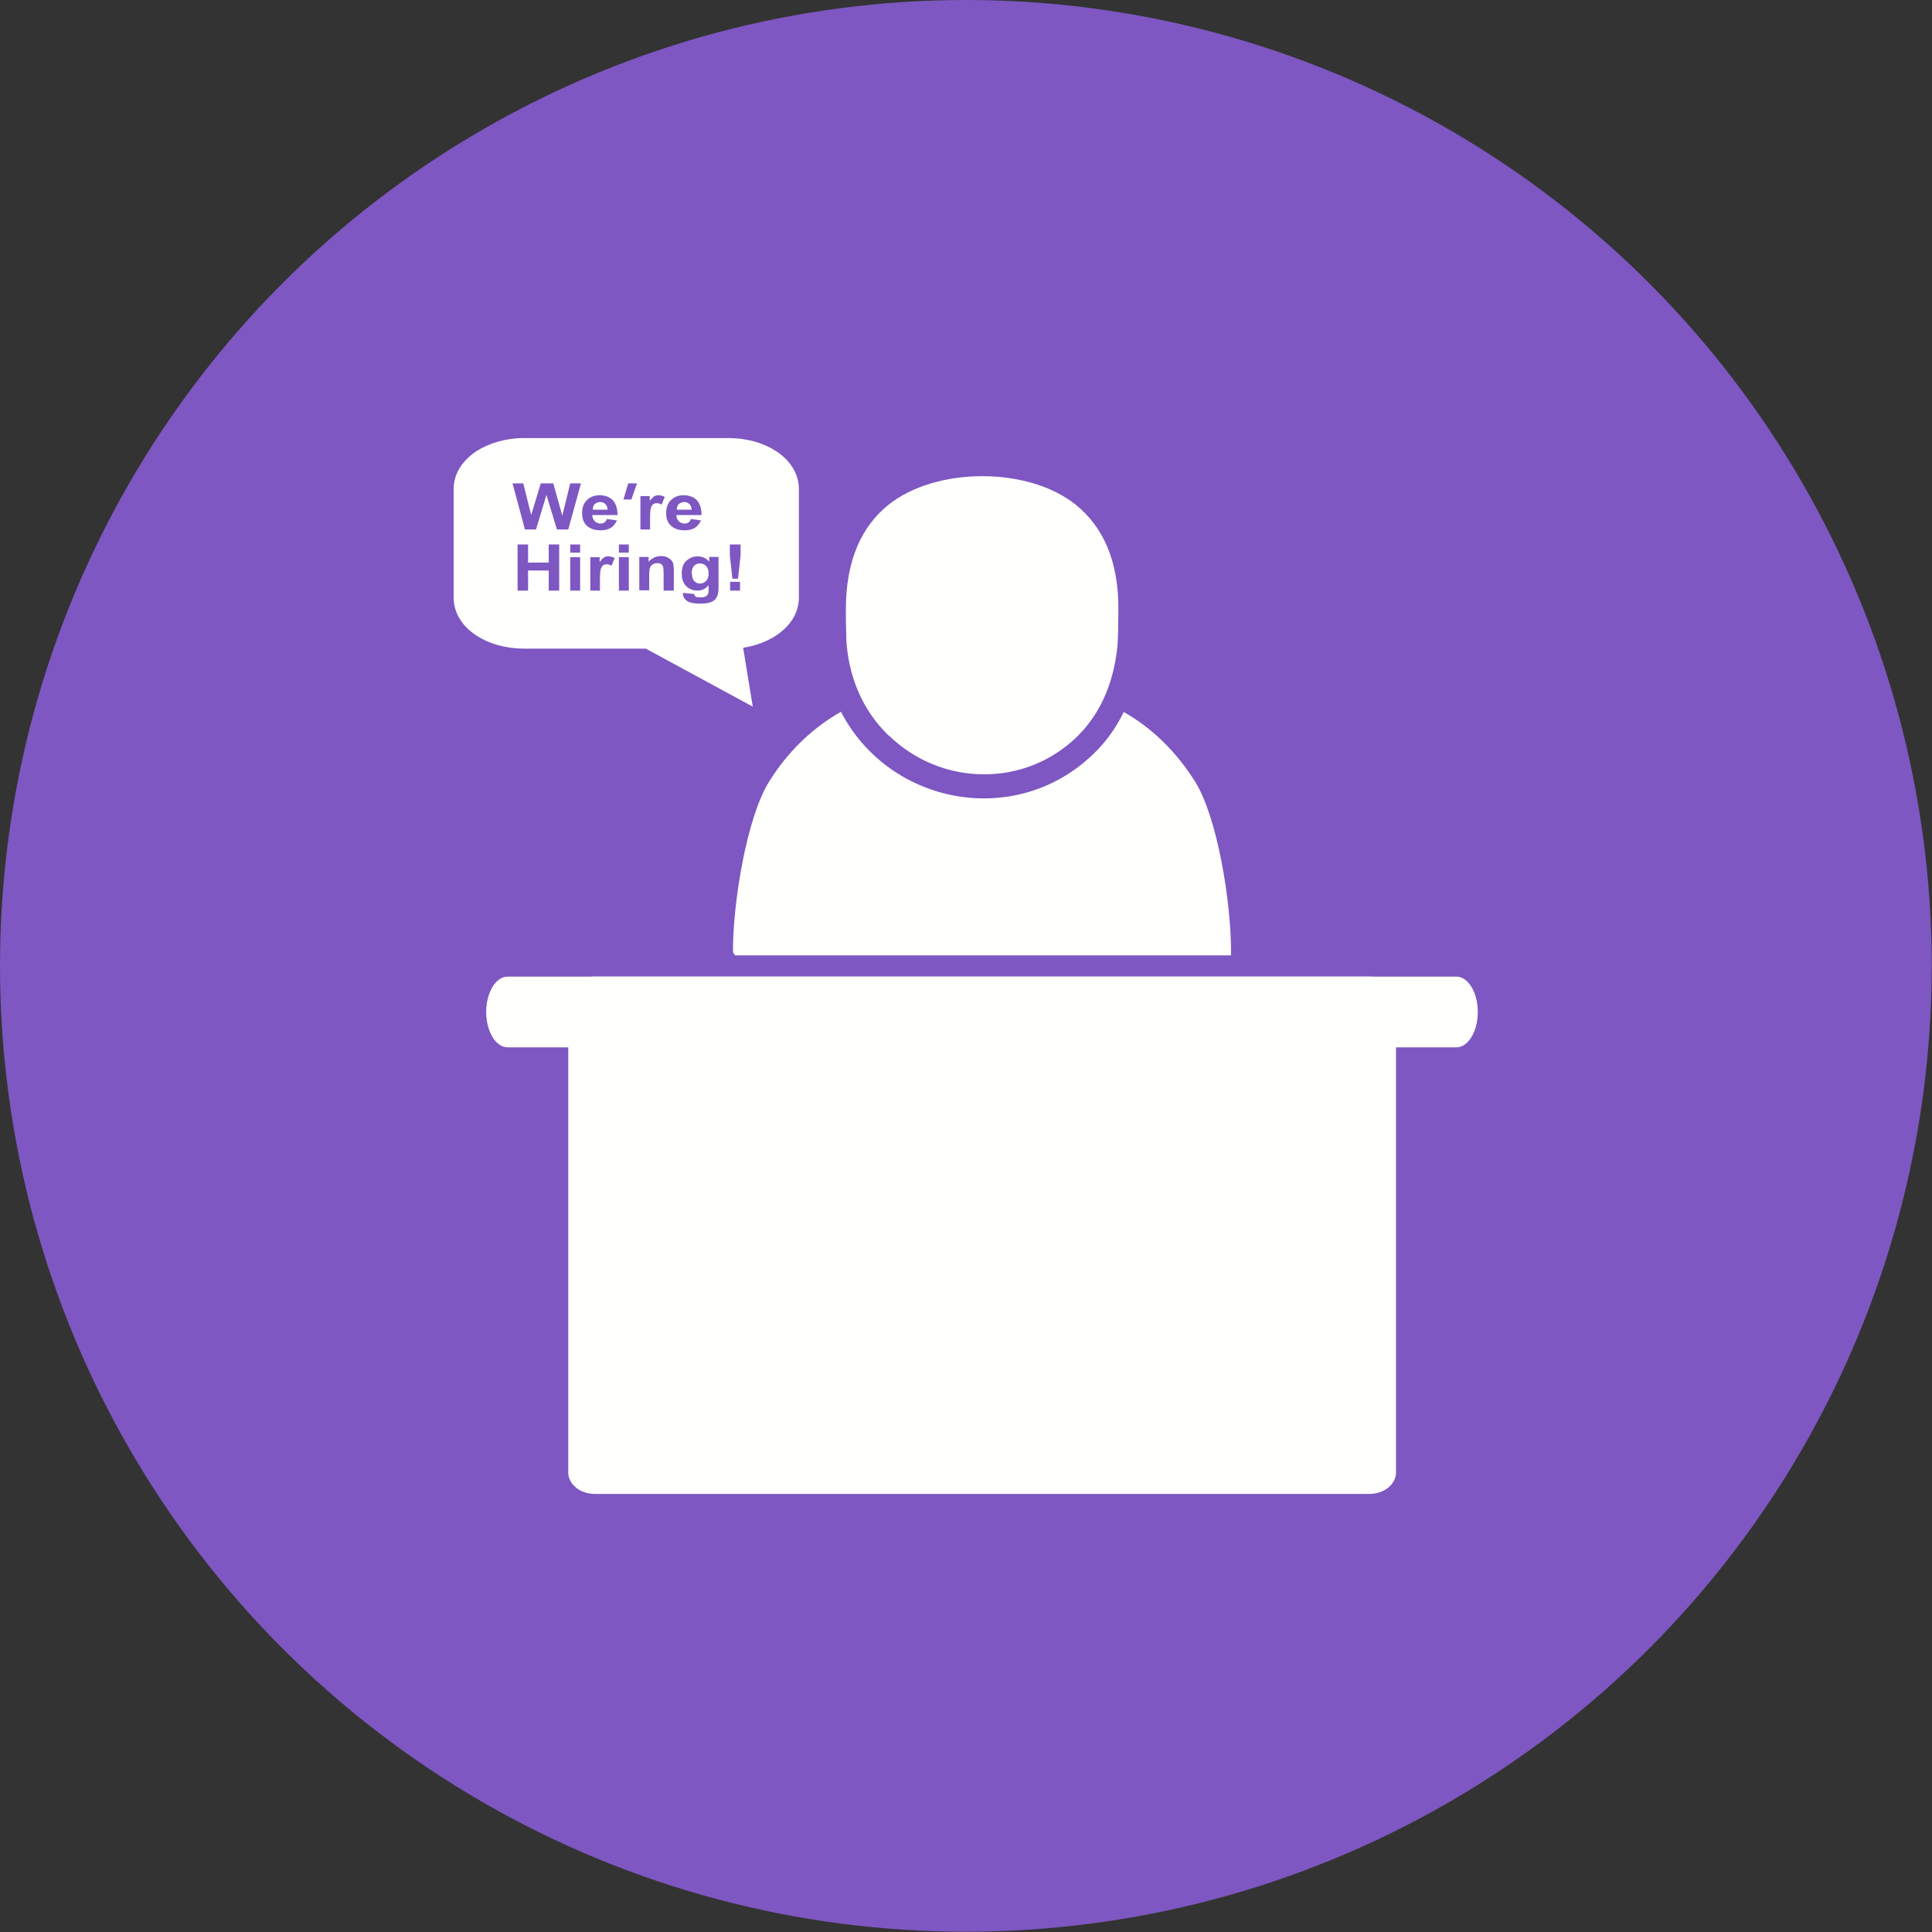 <?xml version="1.0" encoding="UTF-8"?>
<!DOCTYPE svg PUBLIC "-//W3C//DTD SVG 1.1//EN" "http://www.w3.org/Graphics/SVG/1.1/DTD/svg11.dtd">
<!-- Creator: CorelDRAW -->
<svg xmlns="http://www.w3.org/2000/svg" xml:space="preserve" width="6.827in" height="6.827in" style="shape-rendering:geometricPrecision; text-rendering:geometricPrecision; image-rendering:optimizeQuality; fill-rule:evenodd; clip-rule:evenodd"
viewBox="0 0 6.827 6.827"
 xmlns:xlink="http://www.w3.org/1999/xlink">
 <rect x="0" y="0" width="6.827" height="6.827" fill="#333333" stroke="none"/>
 <defs>
  <style type="text/css">
   <![CDATA[
    .fil0 {fill:#7E57C2}
    .fil1 {fill:#FFFFFE;fill-rule:nonzero}
   ]]>
  </style>
 </defs>
 <g id="Layer_x0020_1">
  <circle class="fil0" cx="3.413" cy="3.413" r="3.413"/>
  <g id="_450000280">
   <path id="_450001696" class="fil1" d="M2.823 2.112l0 -0.384c0,-0.054 -0.031,-0.102 -0.081,-0.134 -0.044,-0.029 -0.103,-0.046 -0.167,-0.046l-0.724 0c-0.064,0 -0.123,0.018 -0.167,0.046 -0.05,0.033 -0.081,0.08 -0.081,0.134l0 0.384c0,0.054 0.031,0.102 0.081,0.134 0.044,0.029 0.103,0.046 0.167,0.046l0.431 0 0.378 0.205 -0.034 -0.208c0.044,-0.007 0.084,-0.022 0.116,-0.043 0.05,-0.033 0.081,-0.08 0.081,-0.134zm-0.968 -0.241l-0.044 -0.163 0.038 0 0.028 0.112 0.034 -0.112 0.044 0 0.032 0.114 0.028 -0.114 0.038 0 -0.045 0.163 -0.04 0 -0.037 -0.122 -0.037 0.122 -0.04 0zm0.29 -0.037l0.035 0.005c-0.005,0.011 -0.012,0.02 -0.021,0.026 -0.01,0.006 -0.022,0.009 -0.037,0.009 -0.023,0 -0.04,-0.007 -0.052,-0.02 -0.009,-0.011 -0.013,-0.024 -0.013,-0.041 0,-0.02 0.006,-0.035 0.017,-0.046 0.012,-0.011 0.026,-0.017 0.044,-0.017 0.02,0 0.036,0.006 0.047,0.017 0.011,0.012 0.017,0.029 0.017,0.053l-0.089 0c0,0.009 0.003,0.016 0.009,0.022 0.005,0.005 0.012,0.008 0.02,0.008 0.006,0 0.01,-0.001 0.014,-0.004 0.004,-0.003 0.007,-0.007 0.009,-0.013zm0.002 -0.032c-0,-0.009 -0.003,-0.016 -0.008,-0.021 -0.005,-0.005 -0.011,-0.007 -0.018,-0.007 -0.008,0 -0.014,0.003 -0.019,0.007 -0.005,0.005 -0.008,0.012 -0.007,0.02l0.053 0zm0.151 0.069l-0.035 0 0 -0.118 0.033 0 0 0.017c0.006,-0.008 0.011,-0.013 0.015,-0.016 0.005,-0.003 0.01,-0.004 0.015,-0.004 0.008,0 0.016,0.002 0.023,0.006l-0.011 0.027c-0.006,-0.003 -0.011,-0.005 -0.017,-0.005 -0.005,0 -0.009,0.001 -0.013,0.004 -0.003,0.002 -0.006,0.007 -0.008,0.013 -0.002,0.006 -0.003,0.019 -0.003,0.04l0 0.036zm0.144 -0.037l0.035 0.005c-0.005,0.011 -0.012,0.02 -0.021,0.026 -0.01,0.006 -0.022,0.009 -0.037,0.009 -0.023,0 -0.04,-0.007 -0.052,-0.02 -0.009,-0.011 -0.013,-0.024 -0.013,-0.041 0,-0.02 0.006,-0.035 0.017,-0.046 0.012,-0.011 0.026,-0.017 0.044,-0.017 0.02,0 0.036,0.006 0.047,0.017 0.011,0.012 0.017,0.029 0.017,0.053l-0.089 0c0,0.009 0.003,0.016 0.009,0.022 0.005,0.005 0.012,0.008 0.02,0.008 0.006,0 0.01,-0.001 0.014,-0.004 0.004,-0.003 0.007,-0.007 0.009,-0.013zm0.002 -0.032c-0,-0.009 -0.003,-0.016 -0.008,-0.021 -0.005,-0.005 -0.011,-0.007 -0.018,-0.007 -0.008,0 -0.014,0.003 -0.019,0.007 -0.005,0.005 -0.008,0.012 -0.007,0.02l0.053 0zm-0.615 0.285l0 -0.163 0.037 0 0 0.064 0.073 0 0 -0.064 0.037 0 0 0.163 -0.037 0 0 -0.071 -0.073 0 0 0.071 -0.037 0zm0.186 -0.134l0 -0.029 0.035 0 0 0.029 -0.035 0zm0 0.134l0 -0.118 0.035 0 0 0.118 -0.035 0zm0.106 0l-0.035 0 0 -0.118 0.033 0 0 0.017c0.006,-0.008 0.011,-0.013 0.015,-0.016 0.005,-0.003 0.01,-0.004 0.015,-0.004 0.008,0 0.016,0.002 0.023,0.006l-0.011 0.027c-0.006,-0.003 -0.011,-0.005 -0.017,-0.005 -0.005,0 -0.009,0.001 -0.013,0.004 -0.003,0.002 -0.006,0.007 -0.008,0.013 -0.002,0.006 -0.003,0.019 -0.003,0.04l0 0.036zm0.066 -0.134l0 -0.029 0.035 0 0 0.029 -0.035 0zm0 0.134l0 -0.118 0.035 0 0 0.118 -0.035 0zm0.193 0l-0.035 0 0 -0.06c0,-0.013 -0.001,-0.021 -0.002,-0.025 -0.002,-0.004 -0.004,-0.007 -0.007,-0.009 -0.003,-0.002 -0.007,-0.003 -0.012,-0.003 -0.006,0 -0.012,0.001 -0.017,0.004 -0.005,0.003 -0.008,0.007 -0.01,0.012 -0.002,0.005 -0.003,0.014 -0.003,0.027l0 0.053 -0.035 0 0 -0.118 0.033 0 0 0.017c0.012,-0.013 0.026,-0.02 0.044,-0.02 0.008,0 0.015,0.001 0.021,0.004 0.006,0.003 0.011,0.006 0.015,0.01 0.003,0.004 0.006,0.008 0.007,0.013 0.001,0.005 0.002,0.012 0.002,0.021l0 0.073zm0.033 0.008l0.04 0.004c0.001,0.004 0.002,0.007 0.005,0.009 0.003,0.002 0.009,0.003 0.016,0.003 0.009,0 0.016,-0.001 0.021,-0.004 0.003,-0.002 0.005,-0.004 0.007,-0.008 0.001,-0.003 0.002,-0.007 0.002,-0.014l0 -0.017c-0.011,0.013 -0.024,0.019 -0.04,0.019 -0.018,0 -0.032,-0.007 -0.043,-0.02 -0.008,-0.011 -0.012,-0.024 -0.012,-0.04 0,-0.02 0.005,-0.035 0.016,-0.045 0.011,-0.01 0.024,-0.016 0.04,-0.016 0.017,0 0.03,0.006 0.041,0.019l0 -0.017 0.033 0 0 0.106c0,0.014 -0.001,0.024 -0.004,0.031 -0.003,0.007 -0.006,0.012 -0.011,0.016 -0.005,0.004 -0.011,0.007 -0.019,0.009 -0.008,0.002 -0.018,0.003 -0.03,0.003 -0.023,0 -0.039,-0.003 -0.048,-0.01 -0.009,-0.007 -0.014,-0.016 -0.014,-0.026 0,-0.001 4.33071e-005,-0.002 0,-0.004zm0.032 -0.069c0,0.013 0.003,0.022 0.008,0.027 0.006,0.006 0.012,0.009 0.02,0.009 0.009,0 0.016,-0.003 0.022,-0.009 0.006,-0.006 0.009,-0.015 0.009,-0.026 0,-0.012 -0.003,-0.021 -0.009,-0.027 -0.006,-0.006 -0.013,-0.009 -0.022,-0.009 -0.009,0 -0.015,0.003 -0.021,0.009 -0.005,0.006 -0.008,0.015 -0.008,0.027zm0.143 0.019l-0.009 -0.083 0 -0.038 0.038 0 0 0.038 -0.009 0.083 -0.02 0zm-0.008 0.042l0 -0.031 0.035 0 0 0.031 -0.035 0zm-0.36 -0.379l0.031 0 -0.02 0.057 -0.028 -0 0.017 -0.057z"/>
   <path id="_450001744" class="fil1" d="M2.102 3.451l2.737 0c0.052,0 0.094,0.034 0.094,0.076l0 1.676c0,0.042 -0.042,0.076 -0.094,0.076l-2.737 0c-0.052,0 -0.094,-0.034 -0.094,-0.076l0 -1.676c0,-0.042 0.042,-0.076 0.094,-0.076z"/>
   <path id="_450001288" class="fil1" d="M2.972 2.515c-0.101,0.057 -0.188,0.141 -0.253,0.245 -0.081,0.128 -0.129,0.431 -0.129,0.6 0,0.006 0.003,0.011 0.008,0.016l1.751 0c0.001,-0.001 0.001,-0.002 0.001,-0.004l0 -0.013c0,-0.168 -0.047,-0.469 -0.127,-0.597 -0.065,-0.104 -0.151,-0.189 -0.252,-0.246 -0.027,0.055 -0.062,0.105 -0.108,0.149 -0.274,0.264 -0.721,0.18 -0.892,-0.151zm0.169 0.085c-0.077,-0.074 -0.136,-0.18 -0.149,-0.32 -0.001,-0.01 -0.002,-0.028 -0.002,-0.048 -0.001,-0.026 -0.001,-0.058 -0.001,-0.073 -0.001,-0.181 0.057,-0.299 0.149,-0.374 0.168,-0.136 0.497,-0.137 0.665,0 0.092,0.075 0.151,0.193 0.149,0.374 -0,0.015 -0.001,0.047 -0.001,0.073 -0.001,0.019 -0.001,0.037 -0.002,0.048 -0.014,0.144 -0.068,0.25 -0.144,0.324 -0.186,0.18 -0.479,0.174 -0.663,-0.004z"/>
   <path id="_450000400" class="fil1" d="M1.794 3.451c-0.042,0 -0.076,0.056 -0.076,0.125 0,0.069 0.034,0.125 0.076,0.125l3.352 0c0.042,0 0.076,-0.056 0.076,-0.125 0,-0.069 -0.034,-0.125 -0.076,-0.125l-3.352 0z"/>
  </g>
 </g>
</svg>
